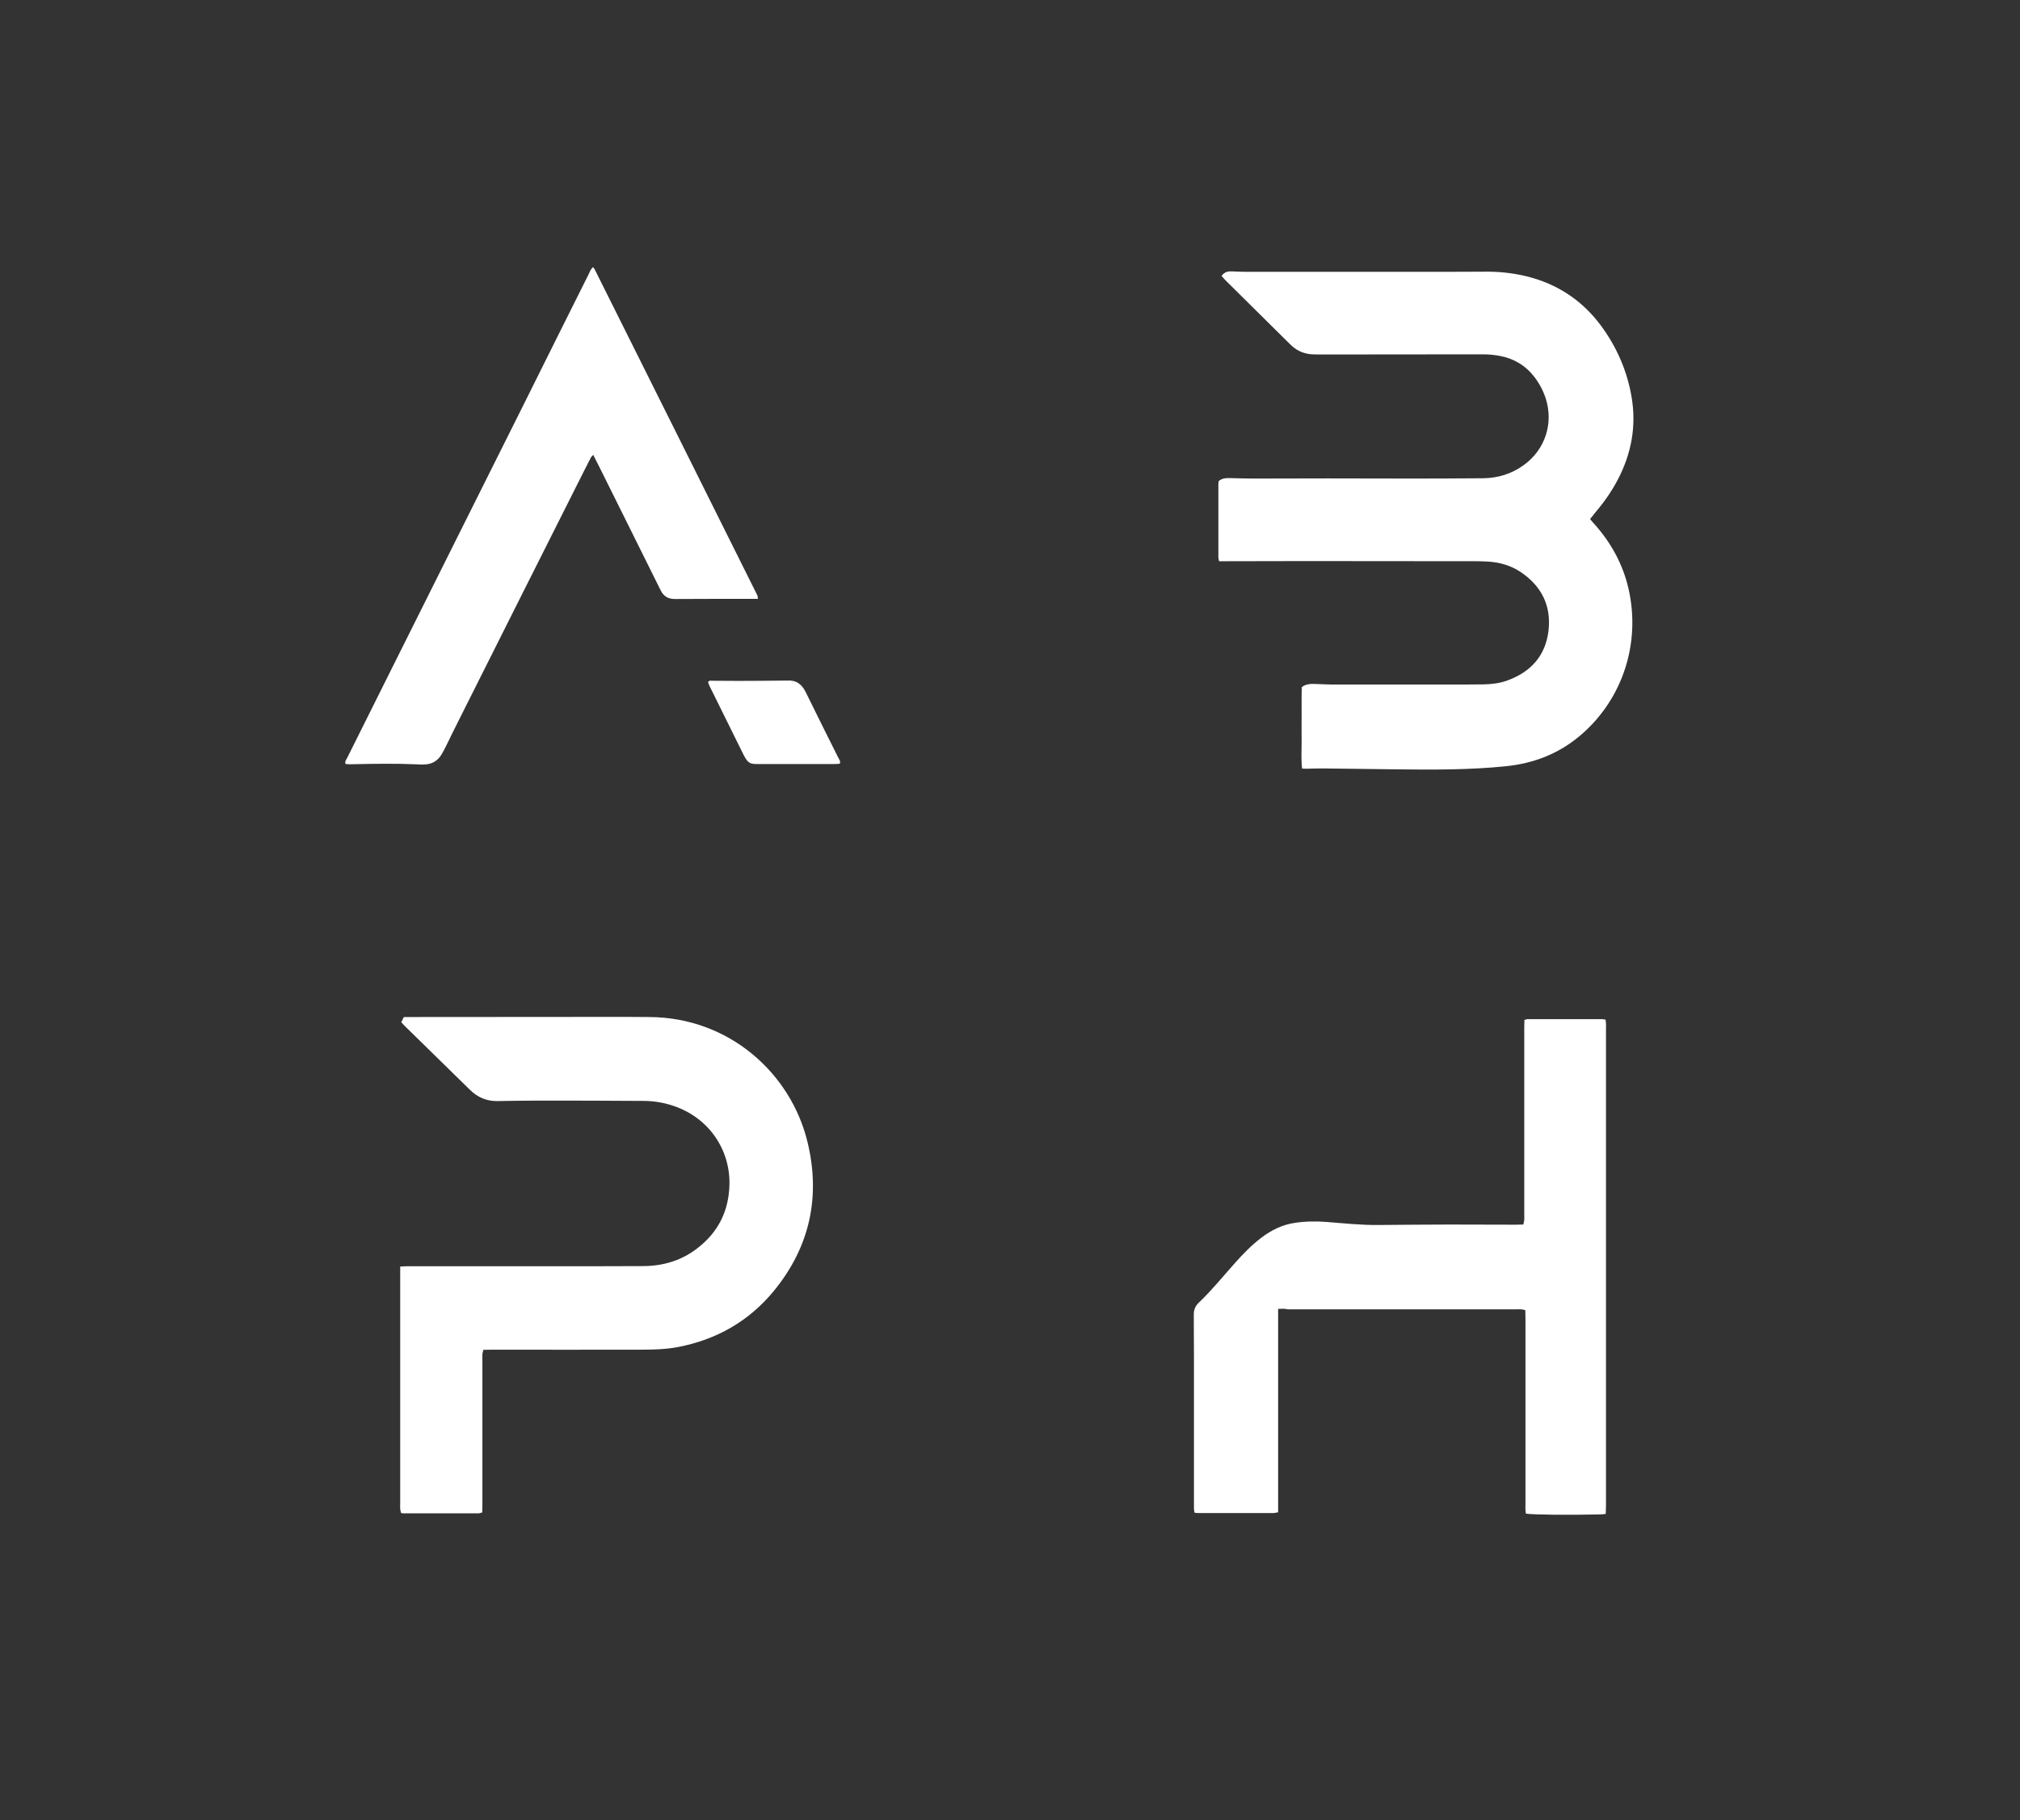 <?xml version="1.0" encoding="utf-8"?>
<!-- Generator: Adobe Illustrator 26.0.1, SVG Export Plug-In . SVG Version: 6.00 Build 0)  -->
<svg version="1.1" id="Layer_1" xmlns="http://www.w3.org/2000/svg" xmlns:xlink="http://www.w3.org/1999/xlink" x="0px" y="0px"
	 viewBox="0 0 1332 1200" style="enable-background:new 0 0 1332 1200;" xml:space="preserve">
<rect x="0" y="0" width="1332" height="1200" fill="#333333" stroke="none"/>
<style type="text/css">
	.st0{fill:#FFFFFF;}
</style>
<g>
	<g>
		<path class="st0" d="M1364.2-126.2c-2.4,0-4.8,0.1-7.2,0.1c-470.6,0-941.3,0-1411.9,0c-2.2,0-4.4,0-6.9,0c-0.2,1.2-0.4,2.1-0.5,3
			c-0.1,1.9,0,3.8,0,5.8c0,470.4,0,940.8,0,1411.2c0,2.4,0,4.8-0.1,7.2c-1.6,0-3.2,0-4.8,0c0-477,0-954.1,0-1431.1
			c477.1,0,954.2,0,1431.4,0C1364.2-128.8,1364.2-127.5,1364.2-126.2z"/>
		<path class="st0" d="M805.5,181.9c1.9-2.6,4.2-3.1,6.7-3c2.9,0.1,5.8,0.3,8.6,0.3c44.8,0,89.6,0,134.4,0c8.8,0,17.6-0.1,26.4-0.1
			c9.8,0.1,19.5,1.4,28.9,4.1c18.6,5.4,33.7,16,45.2,31.5c10.4,14.1,17.3,29.9,20.2,47.2c3.2,18.9-0.1,36.9-8.9,53.9
			c-4,7.7-8.9,14.8-14.5,21.4c-1.3,1.6-2.6,3.2-4,5c1.2,1.4,2.1,2.6,3.2,3.7c10.8,12.2,18.4,26.1,22.1,42
			c8.3,36.1-3.9,72.5-30.4,95.8c-14.5,12.8-31.5,19.6-50.8,21.5c-23.9,2.4-47.9,2.3-71.9,2c-16-0.2-32-0.4-48-0.6
			c-3.8,0-7.7,0.1-11.5,0.2c-0.8,0-1.5-0.1-2.6-0.1c-0.7-6.1-0.3-11.9-0.3-17.8c-0.1-6.1,0-12.2,0-18.2c0-5.9-0.1-11.8,0.1-17.7
			c2.6-2,5.5-2.2,8.3-2.1c4.3,0.1,8.6,0.4,12.9,0.4c25,0,49.9,0,74.9,0c7.8,0,15.7,0,23.5-0.1c5.5-0.1,10.9-0.7,16-2.6
			c15.5-5.6,25.2-16.4,27.1-32.9c1.9-16.6-4.8-29.6-18.7-38.8c-6.6-4.3-14-6.3-21.8-6.7c-1.8-0.1-3.5-0.1-5.3-0.2
			c-38.1,0-76.2-0.1-114.2-0.1c-17.3,0-34.6,0.1-51.8,0.1c-1.7,0-3.5,0-5.4,0c-0.2-1-0.5-1.8-0.5-2.5c0-16.2,0-32.3,0-48.5
			c0-0.6,0.2-1.2,0.2-1.8c2.3-2,5-2.1,7.8-2c4.8,0.1,9.6,0.3,14.4,0.3c16.6,0,33.3-0.1,49.9-0.1c18.9,0,37.8,0.1,56.6,0.1
			c15.2,0,30.4-0.1,45.6-0.2c9.9-0.1,18.9-2.9,26.9-8.7c14-10.1,19.7-27.3,14.5-43.8c-1.7-5.2-4.2-10-7.6-14.4
			c-5.8-7.5-13.6-12.1-22.9-13.8c-3.4-0.6-7-1-10.5-1c-35.5,0-71,0.1-106.6,0.1c-2.1,0-4.2,0-6.2-0.1c-5.2-0.2-9.7-2.1-13.5-5.4
			c-1.4-1.3-2.8-2.7-4.1-4c-13.3-13.2-26.6-26.3-39.9-39.5C807.3,184,806.5,183,805.5,181.9z"/>
		<path class="st0" d="M263.9,835c1.9-0.1,3.1-0.2,4.4-0.2c31.2,0,62.4,0,93.6,0c20.6,0,41.3,0,61.9-0.1c13.5,0,25.9-3.7,36.6-12.2
			c13.4-10.5,20.2-24.4,20.6-41.5c0.6-24.7-15.8-48.2-44.6-54c-3.9-0.8-7.9-1.2-11.9-1.2c-24-0.2-48-0.2-72-0.2
			c-8.2,0-16.3,0.2-24.5,0.3c-7.1,0.1-13-2.4-18.1-7.4c-14.4-14.1-28.8-28.2-43.2-42.3c-0.7-0.7-1.3-1.4-2.1-2.3
			c0.6-1.1,1.1-2.2,1.7-3.4c1.8,0,3.3,0,4.9,0c47,0,94.1-0.1,141.1-0.1c5.3,0,10.6,0.1,15.8,0.1c52.5,0.2,93.4,36.9,104.4,82.5
			c8.7,36,1.5,69-22,97.8c-16.5,20.2-38,32.4-63.6,37.3c-8.1,1.5-16.2,1.7-24.4,1.7c-32.6,0.1-65.3,0-97.9,0c-1.9,0-3.8,0.1-5.9,0.1
			c-0.2,1.1-0.5,2-0.6,2.9c-0.1,1.4,0,2.9,0,4.3c0,31.4,0,62.7,0,94.1c0,1.9-0.1,3.8-0.1,5.9c-1,0.2-1.7,0.6-2.4,0.6
			c-16.6,0-33.3,0-49.9,0c-0.3,0-0.6-0.1-1.2-0.2c-0.2-0.8-0.5-1.6-0.6-2.5c-0.1-1.3,0-2.6,0-3.8c0-49.9,0-99.8,0-149.7
			C263.9,839.4,263.9,837.5,263.9,835z"/>
		<path class="st0" d="M842.8,862.9c0,22.8,0,45,0,67.3c0,22.2,0,44.4,0,66.8c-1.3,0.2-2.2,0.5-3.1,0.5c-16.5,0-33,0-49.4,0
			c-0.8,0-1.6-0.1-2.6-0.2c-0.2-1-0.4-1.9-0.4-2.8c0-3.7,0-7.4,0-11c0-29.7,0-59.5,0-89.2c0-8-0.1-16-0.1-24c0-1.3,0-2.6,0-3.8
			c0-3,1-5.6,3.3-7.7c8.6-8.2,16-17.4,23.9-26.2c5.3-6,10.9-11.7,17.3-16.6c6.6-5,13.8-8.6,22.1-9.8c7-1.1,14-1.1,21.1-0.6
			c11.3,0.9,22.6,2.1,34,2c15.5-0.1,31-0.3,46.5-0.3c14.6,0,29.1,0.1,43.7,0.1c1.7,0,3.5-0.1,5.4-0.1c0.2-1.1,0.5-2,0.6-2.9
			c0.1-1.4,0-2.9,0-4.3c0-40.6,0-81.2,0-121.9c0-1.9,0.1-3.8,0.1-5.8c0.9-0.2,1.4-0.5,2-0.5c16.5,0,33,0,49.4,0
			c0.6,0,1.2,0.2,2.1,0.3c0.1,1,0.3,1.9,0.3,2.8c0.1,1,0,1.9,0,2.9c0,104.8,0,209.5,0,314.3c0,1.9-0.1,3.8-0.2,5.9
			c-1.4,0.1-2.5,0.3-3.5,0.3c-21.7,0.5-44.6,0.2-49.1-0.5c-0.1-0.8-0.3-1.7-0.3-2.6c-0.1-1.4,0-2.9,0-4.3c0-40.5,0-80.9,0-121.4
			c0-1.9-0.1-3.8-0.1-5.9c-1.2-0.2-2.1-0.5-3-0.5c-1.1-0.1-2.2,0-3.4,0c-50.1,0-100.1,0-150.2,0
			C847.2,862.7,845.3,862.8,842.8,862.9z"/>
		<path class="st0" d="M499.8,394.8c-1.7,0-3,0-4.3,0c-16.8,0-33.6,0-50.4,0.1c-4.5,0-7.5-1.7-9.5-5.8
			c-13.2-26.7-26.5-53.2-39.7-79.9c-1.5-3-3-6-4.7-9.3c-0.7,0.7-1.3,1.2-1.6,1.8c-1.6,3.1-3.2,6.3-4.8,9.4
			c-27.3,54.3-54.6,108.5-81.8,162.8c-3,6-6,12-8.9,18c-0.9,1.7-1.7,3.4-2.7,5.1c-2.6,4.6-6.6,6.9-11.8,7c-1.6,0.1-3.2,0-4.8-0.1
			c-13.7-0.6-27.5-0.4-41.3-0.1c-1.9,0-3.8,0.2-5.7-0.2c-0.5-1.8,0.6-2.9,1.2-4.1c9-18,18-36.1,27-54.1
			c29.9-59.8,59.7-119.6,89.6-179.3c14.1-28.3,28.2-56.7,42.4-85c0.8-1.7,1.4-3.5,3-5c0.4,0.5,0.8,0.8,1,1.2
			c35.9,71.8,71.7,143.6,107.5,215.4C499.6,393.2,499.6,393.7,499.8,394.8z"/>
		<path class="st0" d="M553.8,503.5c-1.2,0.1-2.4,0.2-3.7,0.2c-16.8,0-33.6,0-50.3,0c-1,0-1.9,0-2.9-0.1c-1.9-0.1-3.4-1-4.5-2.5
			c-0.7-1-1.4-2.1-2-3.3c-7.6-15.3-15.1-30.6-22.7-45.9c-0.3-0.7-0.6-1.5-0.8-2.1c0.6-1.4,1.7-1,2.5-1c5.9,0,11.8,0.1,17.7,0.1
			c9.6,0,19.2-0.1,28.8-0.2c1,0,1.9,0,2.9,0c6.1-0.5,9.8,2.2,12.5,7.6c7,14.4,14.2,28.6,21.3,42.9
			C553.2,500.5,554.4,501.7,553.8,503.5z"/>
	</g>
</g>
</svg>
